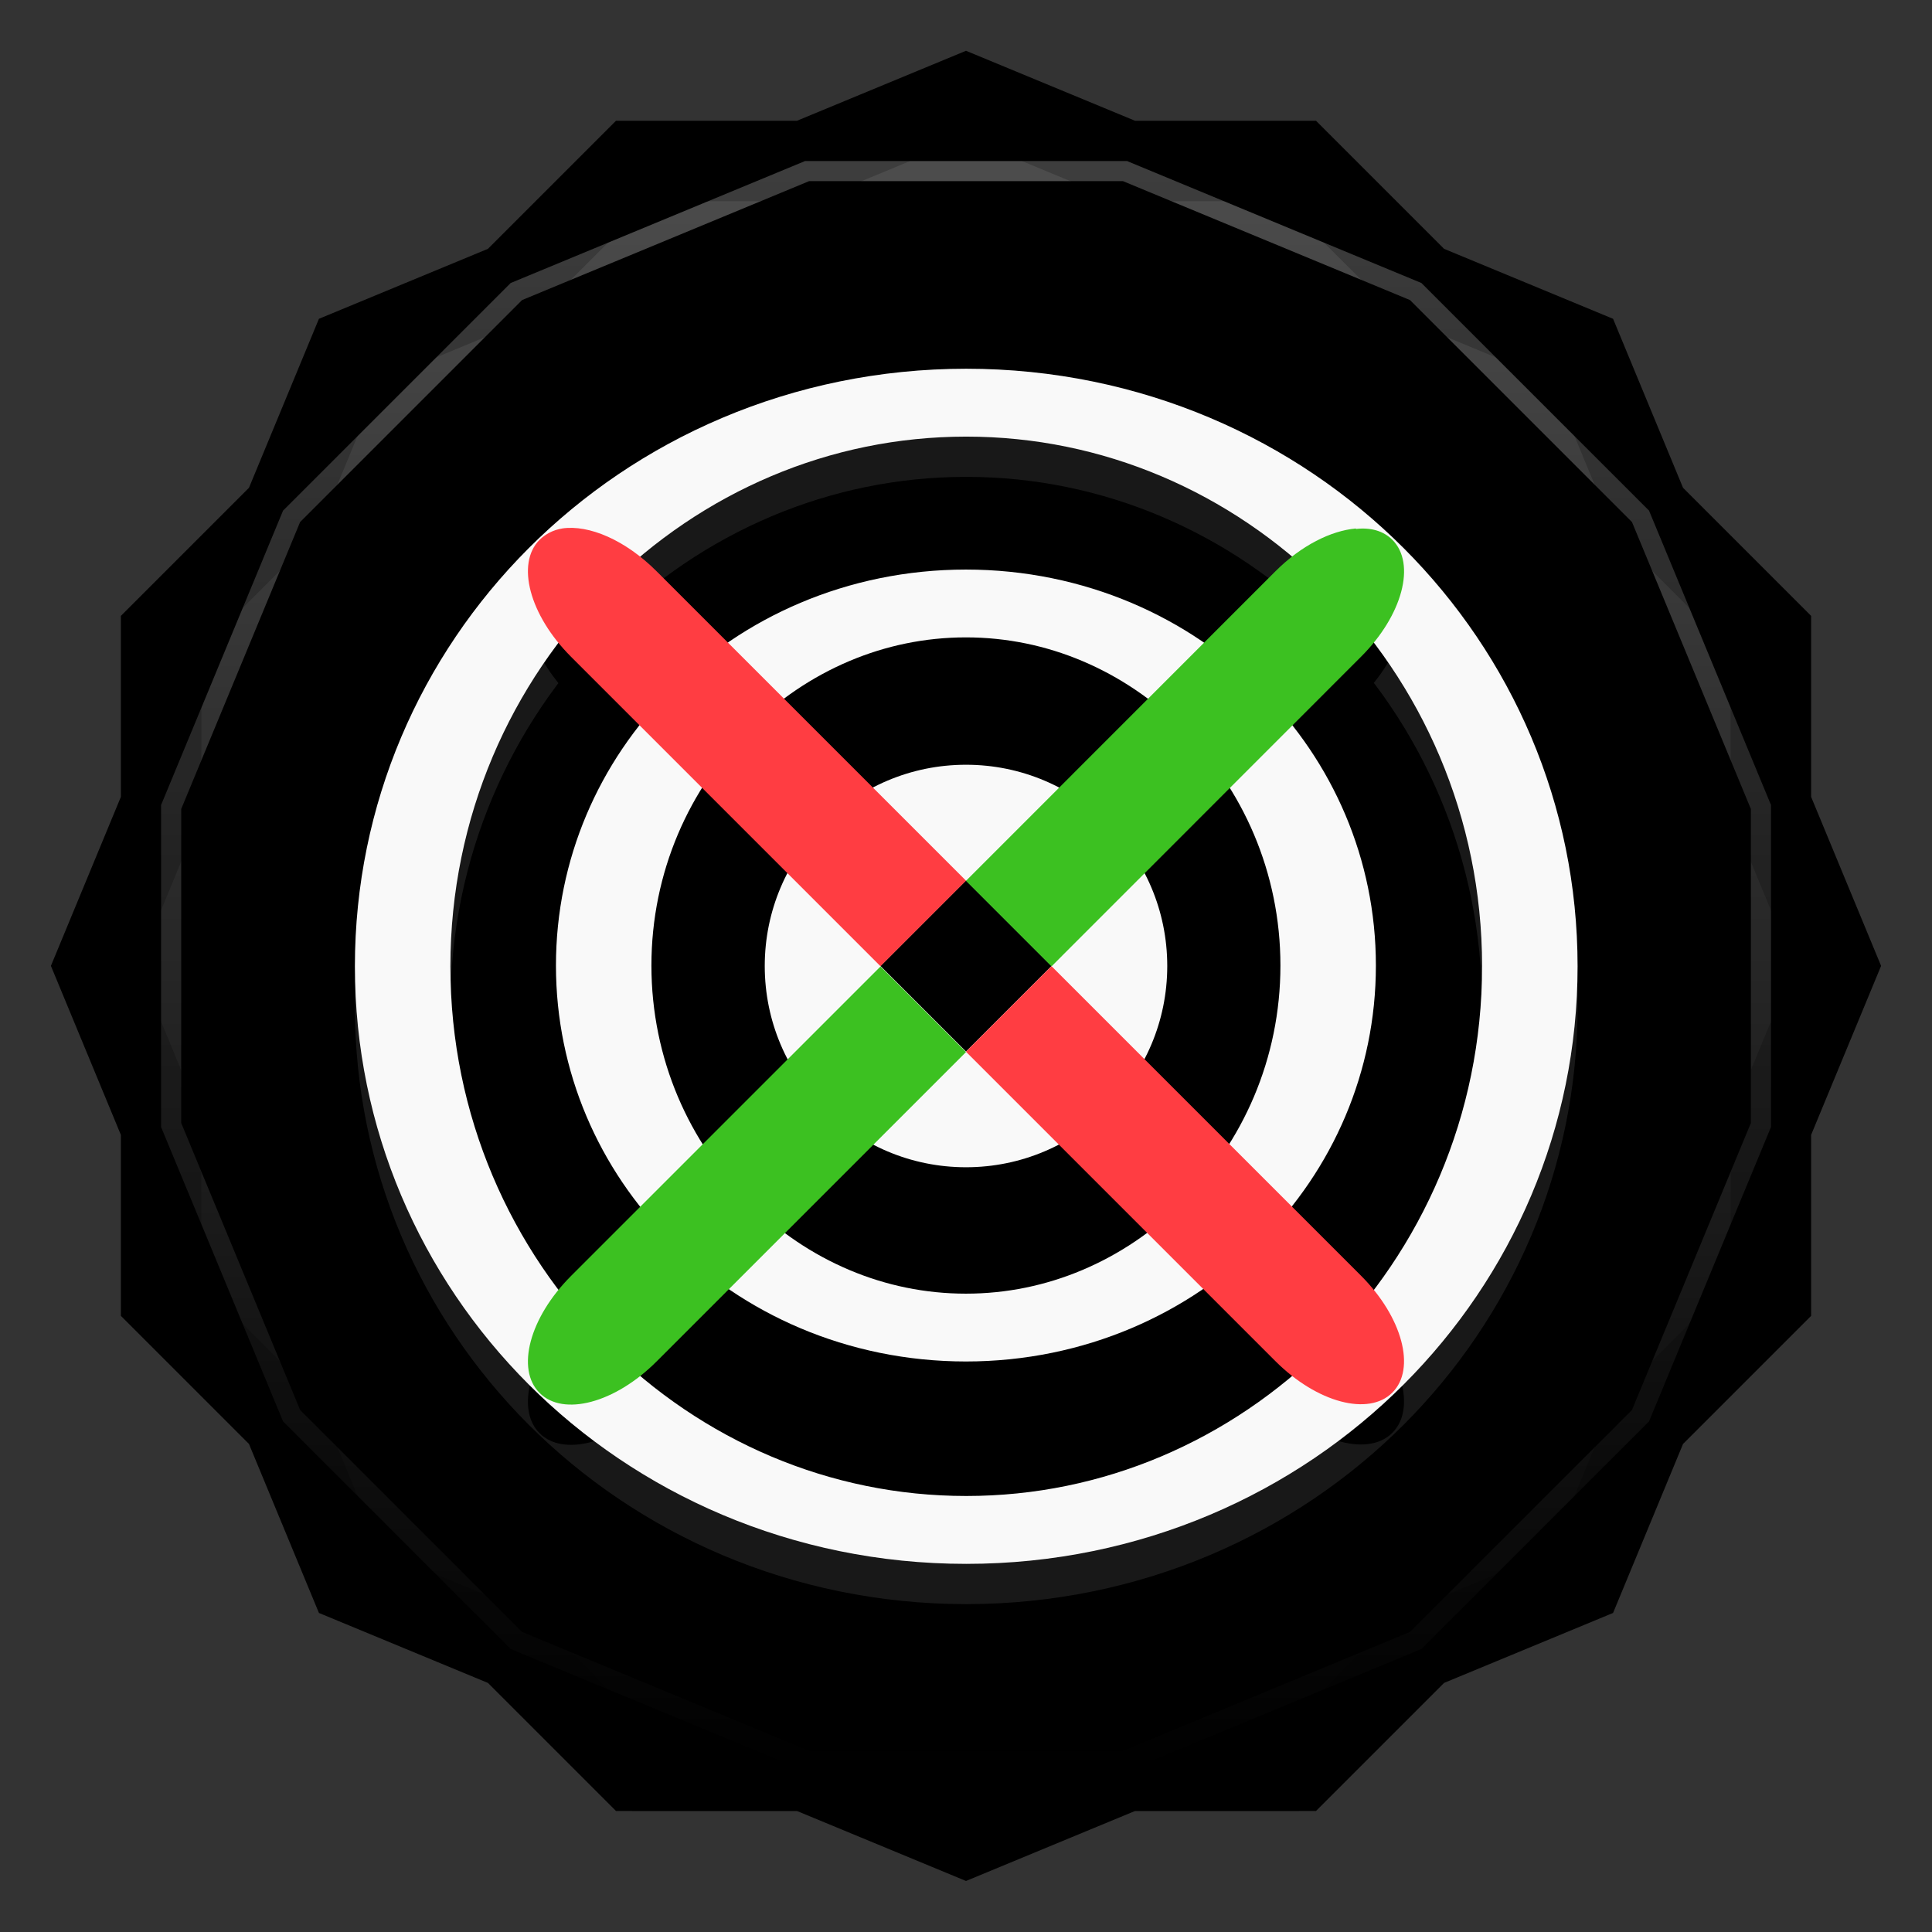 <svg viewBox="0 0 48 48" xmlns:xlink="http://www.w3.org/1999/xlink"><rect x="0" y="0" width="48" height="48" fill="#333333" stroke="none"/><defs><clipPath clipPathUnits="userSpaceOnUse" id="clipPath4313"><path d="m 20 4 -7.313 3.03 -5.656 5.656 -3.03 7.313 0 8 3.03 7.313 5.656 5.656 7.313 3.03 8 0 7.313 -3.03 5.656 -5.656 3.03 -7.313 0 -8 -3.03 -7.313 -5.656 -5.656 -7.313 -3.03 -8 0 z"/></clipPath><clipPath clipPathUnits="userSpaceOnUse" id="clipPath4329"><path d="m 24 2.344 -4 1.656 -4.281 0 -3.03 3.03 l -4 1.656 -1.656 4 l -3.03 3.03 0 4.281 -1.656 4 1.656 4 l 0 4.281 3.03 3.03 1.656 4 4 1.656 l 3.03 3.03 4.281 0 4 1.656 4 -1.656 l 4.281 0 3.03 -3.03 4 -1.656 1.656 -4 l 3.03 -3.03 0 -4.281 1.656 -4 -1.656 -4 l 0 -4.281 -3.03 -3.03 -1.656 -4 -4 -1.656 l -3.03 -3.03 -4.281 0 -4 -1.656 z"/></clipPath><clipPath id="clipPath-911822665"><path d="m 24 2.344 l -4 1.656 l -4.281 0 l -3.03 3.03 l -4 1.656 l -1.656 4 l -3.03 3.03 l 0 4.281 l -1.656 4 l 1.656 4 l 0 4.281 l 3.03 3.03 l 1.656 4 l 4 1.656 l 3.03 3.03 l 4.281 0 l 4 1.656 l 4 -1.656 l 4.281 0 l 3.03 -3.03 l 4 -1.656 l 1.656 -4 l 3.03 -3.03 l 0 -4.281 l 1.656 -4 l -1.656 -4 l 0 -4.281 l -3.03 -3.03 l -1.656 -4 l -4 -1.656 l -3.03 -3.03 l -4.281 0 l -4 -1.656 z"/></clipPath><clipPath id="clipPath-920817252"><path d="m 24 2.344 l -4 1.656 l -4.281 0 l -3.03 3.03 l -4 1.656 l -1.656 4 l -3.03 3.03 l 0 4.281 l -1.656 4 l 1.656 4 l 0 4.281 l 3.03 3.03 l 1.656 4 l 4 1.656 l 3.03 3.03 l 4.281 0 l 4 1.656 l 4 -1.656 l 4.281 0 l 3.03 -3.03 l 4 -1.656 l 1.656 -4 l 3.03 -3.03 l 0 -4.281 l 1.656 -4 l -1.656 -4 l 0 -4.281 l -3.03 -3.03 l -1.656 -4 l -4 -1.656 l -3.03 -3.03 l -4.281 0 l -4 -1.656 z"/></clipPath><linearGradient id="linearGradient4317"><stop stop-color="#fff" stop-opacity="1"/><stop offset="1" stop-color="#fff" stop-opacity="0"/></linearGradient><clipPath clipPathUnits="userSpaceOnUse" id="clipPath4313"><path d="m 20 4 -7.313 3.03 -5.656 5.656 -3.03 7.313 0 8 3.03 7.313 5.656 5.656 7.313 3.03 8 0 7.313 -3.03 5.656 -5.656 3.03 -7.313 0 -8 -3.03 -7.313 -5.656 -5.656 -7.313 -3.03 -8 0 z"/></clipPath><linearGradient x2="44" x1="4" gradientUnits="userSpaceOnUse" id="linearGradient4375" xlink:href="#linearGradient4317"/><clipPath clipPathUnits="userSpaceOnUse" id="clipPath4329"><path d="m 24 2.344 -4 1.656 -4.281 0 -3.03 3.03 l -4 1.656 -1.656 4 l -3.03 3.03 0 4.281 -1.656 4 1.656 4 l 0 4.281 3.03 3.03 1.656 4 4 1.656 l 3.03 3.03 4.281 0 4 1.656 4 -1.656 l 4.281 0 3.03 -3.03 4 -1.656 1.656 -4 l 3.03 -3.03 0 -4.281 1.656 -4 -1.656 -4 l 0 -4.281 -3.03 -3.03 -1.656 -4 -4 -1.656 l -3.03 -3.03 -4.281 0 -4 -1.656 z"/></clipPath><path id="SVGCleanerId_0" d="m 24 2.344 l -4 1.656 l -4.281 0 l -3.03 3.03 l -4 1.656 l -1.656 4 l -3.03 3.03 l 0 4.281 l -1.656 4 l 1.656 4 l 0 4.281 l 3.03 3.03 l 1.656 4 l 4 1.656 l 3.03 3.03 l 4.281 0 l 4 1.656 l 4 -1.656 l 4.281 0 l 3.03 -3.03 l 4 -1.656 l 1.656 -4 l 3.03 -3.03 l 0 -4.281 l 1.656 -4 l -1.656 -4 l 0 -4.281 l -3.03 -3.03 l -1.656 -4 l -4 -1.656 l -3.03 -3.03 l -4.281 0 l -4 -1.656 z" visibility="visible" display="inline" fill-rule="nonzero" color="#000" fill-opacity="1"/></defs><g><path d="m 2.563 24.5 l -0.219 0.5 l 1.656 4 l 0 -1 l -1.438 -3.5 z m 42.875 0 l -1.438 3.5 l 0 1 l 1.656 -4 l -0.219 -0.5 z m -41.44 7.781 l 0 1 l 3.03 3.03 l 1.656 4 l 4 1.656 l 3.03 3.03 l 4.281 0 l 4 1.656 l 4 -1.656 l 4.281 0 l 3.03 -3.03 l 4 -1.656 l 1.656 -4 l 3.03 -3.03 l 0 -1 l -3.03 3.03 l -1.656 4 l -4 1.656 l -3.03 3.03 l -4.281 0 l -4 1.656 l -4 -1.656 l -4.281 0 l -3.03 -3.03 l -4 -1.656 l -1.656 -4 l -3.03 -3.03 z" opacity="0.3" visibility="visible" fill="#000" display="inline" fill-rule="nonzero" stroke="none" fill-opacity="1" color="#000"/></g><g><use fill="#4b7376" stroke="none" xlink:href="#SVGCleanerId_0"/><path d="m 24 2.344 l -4 1.656 l 8 0 l -4 -1.656 z m 4 1.656 l 7.313 3.03 l -3.03 -3.03 l -4.281 0 z m 7.313 3.03 l 5.656 5.656 l -1.656 -4 l -4 -1.656 z m 5.656 5.656 l 3.03 7.313 l 0 -4.281 l -3.03 -3.03 z m 3.03 7.313 l 0 8 l 1.656 -4 l -1.656 -4 z m 0 8 l -3.03 7.313 l 3.03 -3.03 l 0 -4.281 z m -3.03 7.313 l -5.656 5.656 l 4 -1.656 l 1.656 -4 z m -5.656 5.656 l -7.313 3.03 l 4.281 0 l 3.03 -3.03 z m -7.313 3.03 l -8 0 l 4 1.656 l 4 -1.656 z m -8 0 l -7.313 -3.03 l 3.03 3.03 l 4.281 0 z m -7.313 -3.03 l -5.656 -5.656 l 1.656 4 l 4 1.656 z m -5.656 -5.656 l -3.03 -7.313 l 0 4.281 l 3.03 3.03 z m -3.03 -7.313 l 0 -8 l -1.656 4 l 1.656 4 z m 0 -8 l 3.03 -7.313 l -3.03 3.03 l 0 4.281 z m 3.03 -7.313 l 5.656 -5.656 l -4 1.656 l -1.656 4 z m 5.656 -5.656 l 7.313 -3.03 l -4.281 0 l -3.03 3.03 z" opacity="0.05" visibility="visible" fill="#4b7376" display="inline" fill-rule="nonzero" stroke="none" fill-opacity="1" color="#000"/></g><g><use opacity="0.05" stroke-opacity="1" stroke-dasharray="none" fill="#000" stroke="#000" stroke-width="2" stroke-miterlimit="4" xlink:href="#SVGCleanerId_0"/><use opacity="0.1" stroke-opacity="1" stroke-dasharray="none" fill="#000" stroke="#000" stroke-width="1" stroke-miterlimit="4" xlink:href="#SVGCleanerId_0"/></g><g><g clip-path="url(#clipPath-911822665)"><g transform="translate(0,1)"><g opacity="0.1"><!-- color: #4b7376 --><g><path d="m 32.542 28.576 c 0 6.793 -3.917 12.305 -8.746 12.305 c -4.832 0 -8.746 -5.512 -8.746 -12.305 c 0 -6.793 3.914 -12.305 8.746 -12.305 c 4.828 0 8.746 5.512 8.746 12.305 m 0 0" transform="matrix(1.029,0,0,0.731,-0.488,3.099)" stroke-opacity="1" fill="#000" stroke="#f9f9f9" stroke-linejoin="miter" stroke-linecap="butt" stroke-width="2.305" stroke-miterlimit="4"/><path d="m 32.543 28.576 c 0 6.794 -3.917 12.305 -8.746 12.305 c -4.832 0 -8.746 -5.51 -8.746 -12.305 c 0 -6.794 3.914 -12.305 8.746 -12.305 c 4.829 0 8.746 5.51 8.746 12.305 m 0 0" transform="matrix(1.601,0,0,1.138,-14.093,-8.512)" stroke-opacity="1" fill="#000" stroke="#f9f9f9" stroke-linejoin="miter" stroke-linecap="butt" stroke-width="1.482" stroke-miterlimit="4"/><path d="m 24 19 c -2.762 0 -5 2.238 -5 5 c 0 2.762 2.238 5 5 5 c 2.762 0 5 -2.238 5 -5 c 0 -2.762 -2.238 -5 -5 -5 m 0 2.875 l 2.125 2.125 l -2.125 2.125 l -2.125 -2.125 m 2.125 -2.125" fill="#000" stroke="none" fill-rule="nonzero" fill-opacity="1"/><path d="m 13.969 13.13 c -0.223 0.035 -0.414 0.137 -0.563 0.281 c -0.59 0.59 -0.254 1.871 0.781 2.906 l 7.688 7.688 l 2.125 -2.125 l -7.688 -7.688 c -0.777 -0.777 -1.68 -1.16 -2.344 -1.063 m 12.156 10.875 l -2.125 2.125 l 7.688 7.688 c 1.035 1.035 2.32 1.371 2.906 0.781 c 0.59 -0.586 0.254 -1.871 -0.781 -2.906 m -7.688 -7.688" fill="#000" stroke="none" fill-rule="nonzero" fill-opacity="1"/><path d="m 33.688 13.13 c -0.617 0.055 -1.355 0.418 -2 1.063 l -7.688 7.691 l 2.125 2.125 l 7.688 -7.691 c 1.035 -1.031 1.371 -2.313 0.781 -2.906 c -0.219 -0.219 -0.535 -0.313 -0.906 -0.27 m -11.813 10.871 l -7.688 7.688 c -1.035 1.035 -1.371 2.32 -0.781 2.906 c 0.586 0.59 1.871 0.254 2.906 -0.781 l 7.688 -7.688 m -2.125 -2.125" fill="#000" stroke="none" fill-rule="nonzero" fill-opacity="1"/></g></g></g></g></g><g><g clip-path="url(#clipPath-920817252)"><!-- color: #4b7376 --><g><path d="m 32.542 28.576 c 0 6.793 -3.917 12.305 -8.746 12.305 c -4.832 0 -8.746 -5.512 -8.746 -12.305 c 0 -6.793 3.914 -12.305 8.746 -12.305 c 4.828 0 8.746 5.512 8.746 12.305 m 0 0" transform="matrix(1.029,0,0,0.731,-0.488,3.099)" stroke-opacity="1" fill="none" stroke="#f9f9f9" stroke-linejoin="miter" stroke-linecap="butt" stroke-width="2.305" stroke-miterlimit="4"/><path d="m 32.543 28.576 c 0 6.794 -3.917 12.305 -8.746 12.305 c -4.832 0 -8.746 -5.51 -8.746 -12.305 c 0 -6.794 3.914 -12.305 8.746 -12.305 c 4.829 0 8.746 5.51 8.746 12.305 m 0 0" transform="matrix(1.601,0,0,1.138,-14.093,-8.512)" stroke-opacity="1" fill="none" stroke="#f9f9f9" stroke-linejoin="miter" stroke-linecap="butt" stroke-width="1.482" stroke-miterlimit="4"/><path d="m 24 19 c -2.762 0 -5 2.238 -5 5 c 0 2.762 2.238 5 5 5 c 2.762 0 5 -2.238 5 -5 c 0 -2.762 -2.238 -5 -5 -5 m 0 2.875 l 2.125 2.125 l -2.125 2.125 l -2.125 -2.125 m 2.125 -2.125" fill="#f9f9f9" stroke="none" fill-rule="nonzero" fill-opacity="1"/><path d="m 13.969 13.13 c -0.223 0.035 -0.414 0.137 -0.563 0.281 c -0.59 0.59 -0.254 1.871 0.781 2.906 l 7.688 7.688 l 2.125 -2.125 l -7.688 -7.688 c -0.777 -0.777 -1.68 -1.16 -2.344 -1.063 m 12.156 10.875 l -2.125 2.125 l 7.688 7.688 c 1.035 1.035 2.32 1.371 2.906 0.781 c 0.59 -0.586 0.254 -1.871 -0.781 -2.906 m -7.688 -7.688" fill="#ff3d42" stroke="none" fill-rule="nonzero" fill-opacity="1"/><path d="m 33.688 13.13 c -0.617 0.055 -1.355 0.418 -2 1.063 l -7.688 7.691 l 2.125 2.125 l 7.688 -7.691 c 1.035 -1.031 1.371 -2.313 0.781 -2.906 c -0.219 -0.219 -0.535 -0.313 -0.906 -0.27 m -11.813 10.871 l -7.688 7.688 c -1.035 1.035 -1.371 2.32 -0.781 2.906 c 0.586 0.59 1.871 0.254 2.906 -0.781 l 7.688 -7.688 m -2.125 -2.125" fill="#3cc121" stroke="none" fill-rule="nonzero" fill-opacity="1"/></g></g></g><g><path d="m 20 4 -7.313 3.03 -5.656 5.656 -3.03 7.313 0 8 3.03 7.313 5.656 5.656 7.313 3.03 8 0 7.313 -3.03 5.656 -5.656 3.03 -7.313 0 -8 -3.03 -7.313 -5.656 -5.656 -7.313 -3.03 -8 0 z" clip-path="url(#clipPath4313)" transform="matrix(0,1,-1,0,48,0)" opacity="0.3" stroke-opacity="1" stroke-dasharray="none" visibility="visible" fill="none" display="inline" stroke="url(#linearGradient4375)" color="#000" stroke-width="1" stroke-miterlimit="4"/><path d="m 24 2.344 -4 1.656 -4.281 0 -3.03 3.03 l -4 1.656 -1.656 4 l -3.03 3.03 0 4.281 -1.656 4 1.656 4 l 0 4.281 3.03 3.03 1.656 4 4 1.656 l 3.03 3.03 4.281 0 4 1.656 4 -1.656 l 4.281 0 3.03 -3.03 4 -1.656 1.656 -4 l 3.03 -3.03 0 -4.281 1.656 -4 -1.656 -4 l 0 -4.281 -3.03 -3.03 -1.656 -4 -4 -1.656 l -3.03 -3.03 -4.281 0 -4 -1.656 z" clip-path="url(#clipPath4329)" opacity="0.2" stroke-opacity="1" visibility="visible" fill="none" display="inline" stroke="#000" color="#000" stroke-width="2"/></g></svg>
